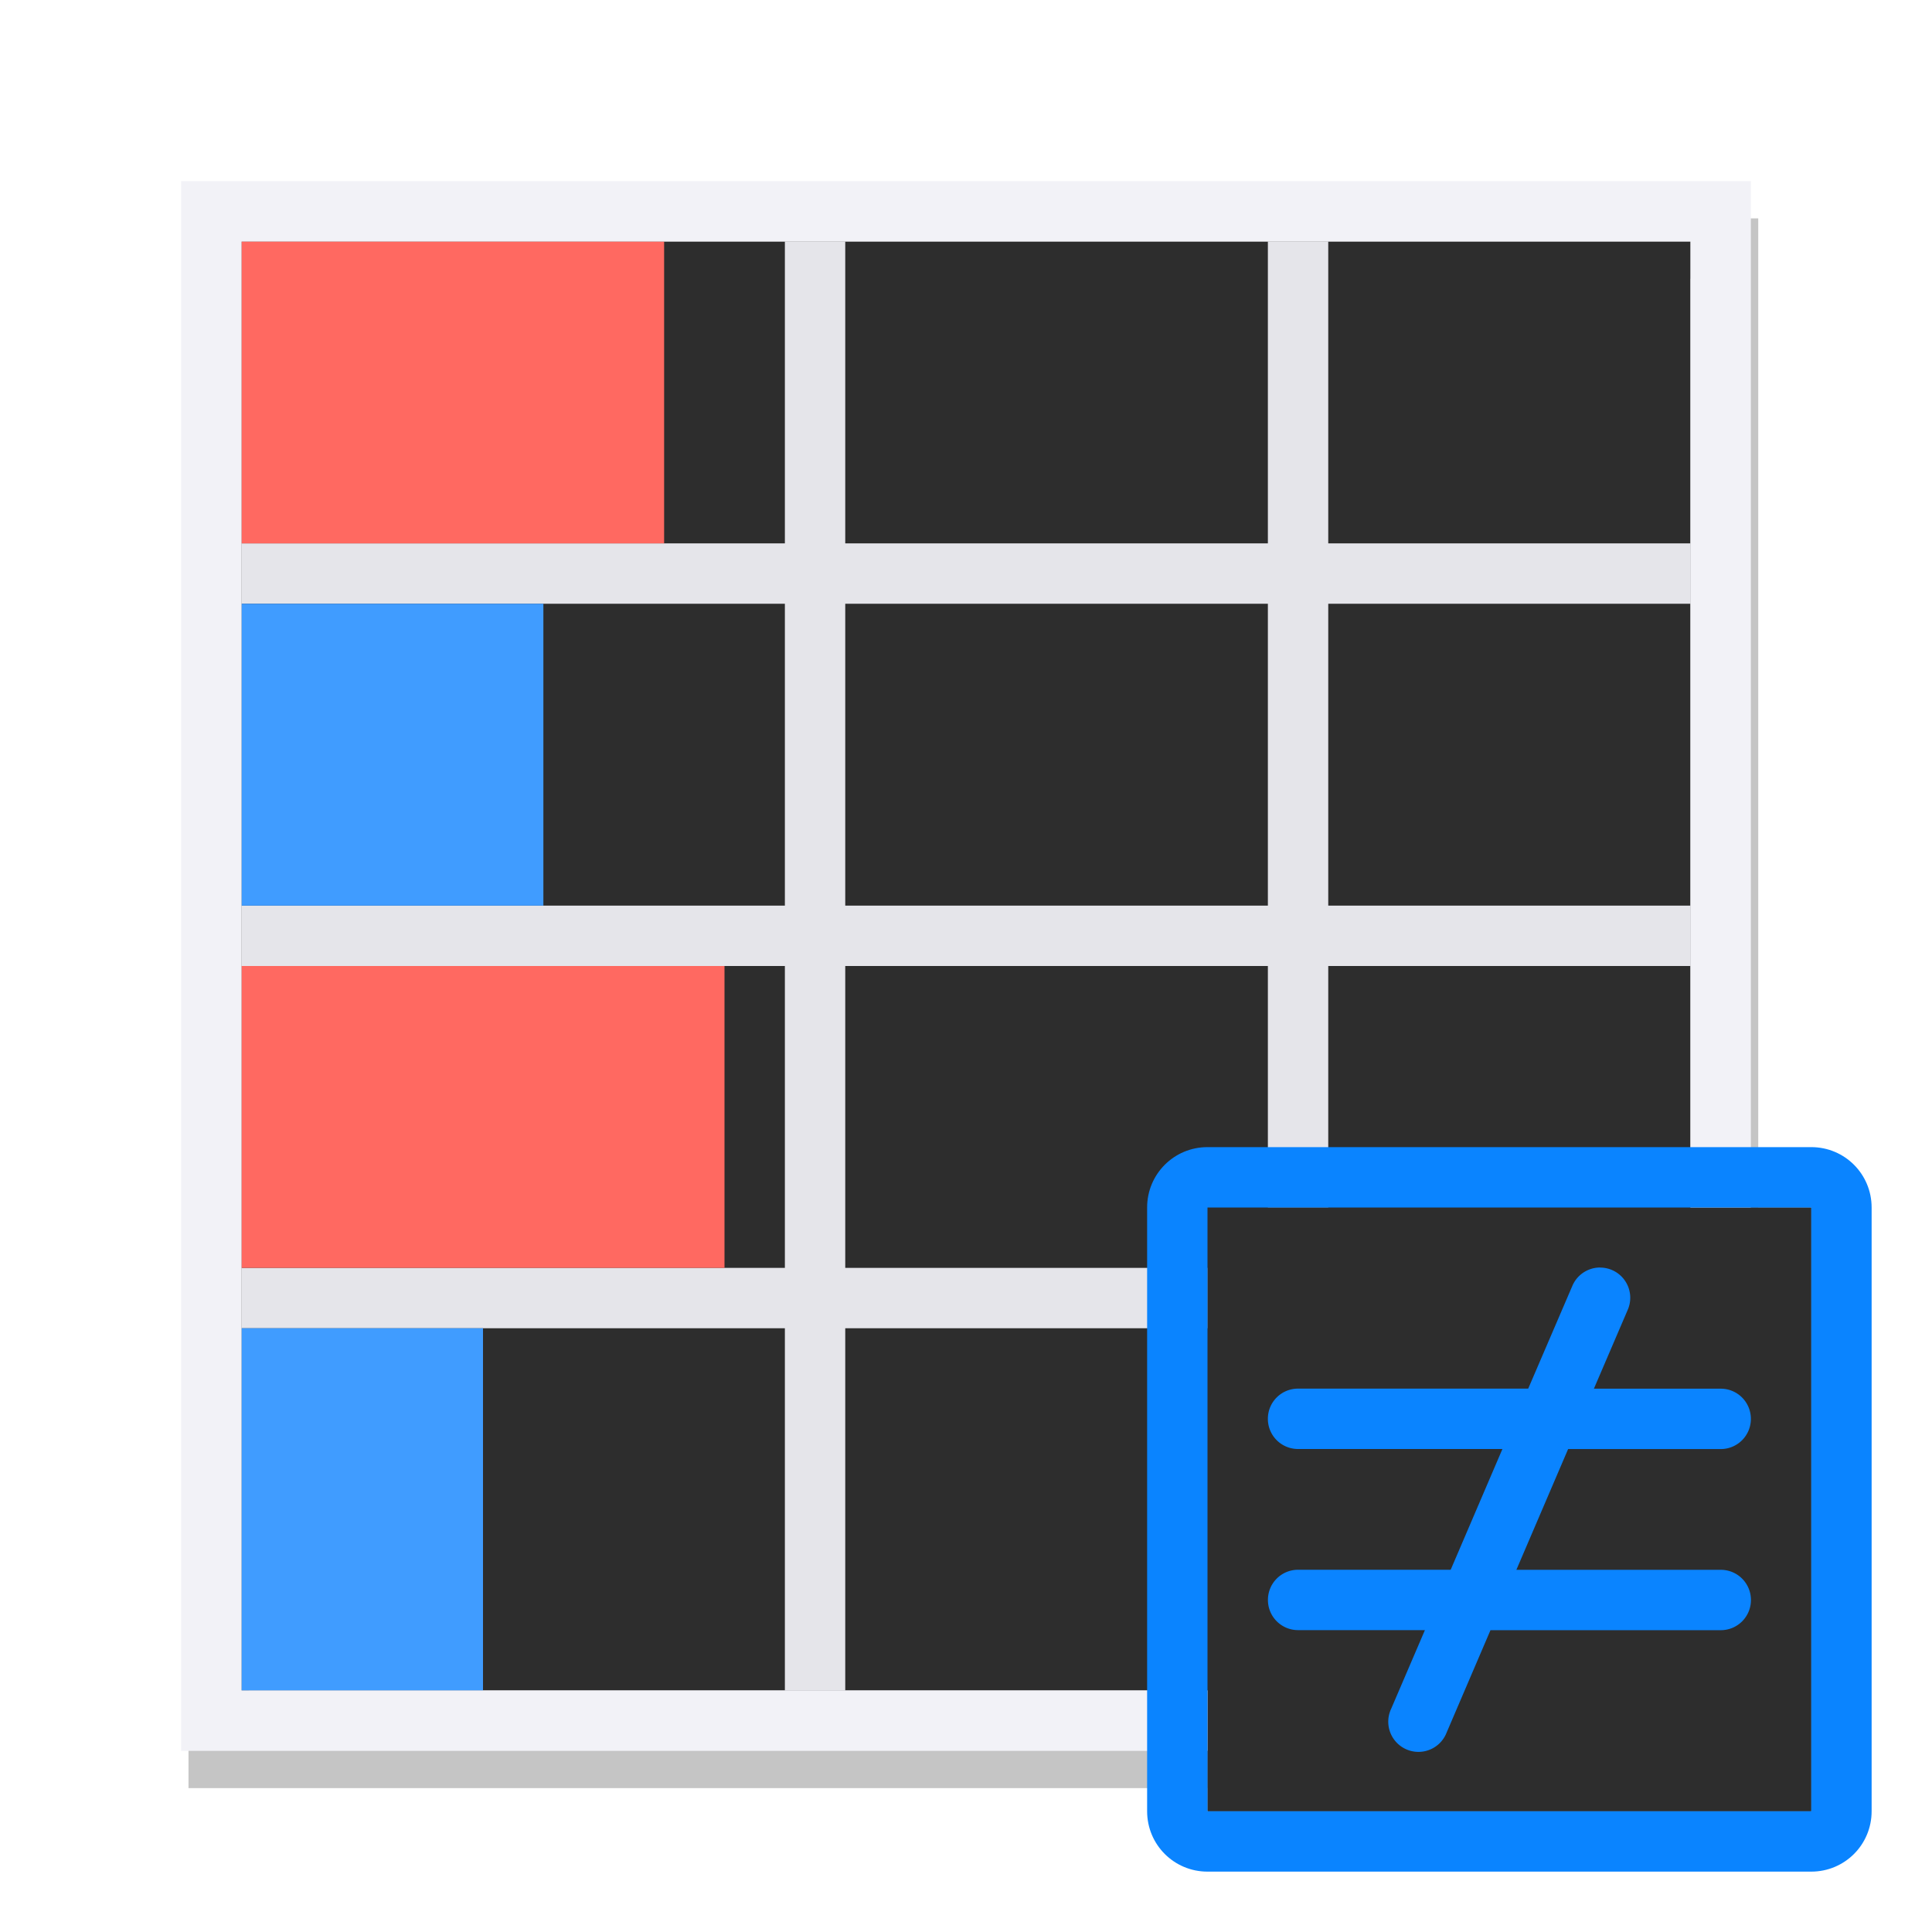 <svg height="32" viewBox="0 0 32 32" width="32" xmlns="http://www.w3.org/2000/svg" xmlns:xlink="http://www.w3.org/1999/xlink"><linearGradient id="a" gradientTransform="translate(-28 15)" gradientUnits="userSpaceOnUse" x1="14" x2="13.797" y1="22" y2="2.136"><stop offset="0" stop-color="#409cff"/><stop offset="1" stop-color="#0a84ff"/></linearGradient><linearGradient id="b" gradientUnits="userSpaceOnUse" x1="25" x2="25" xlink:href="#a" y1="31" y2="19.5"/><linearGradient id="c" gradientUnits="userSpaceOnUse" x1="27" x2="27" xlink:href="#a" y1="31" y2="19.5"/><filter id="d" color-interpolation-filters="sRGB" height="1.048" width="1.048" x="-.024" y="-.024"><feGaussianBlur stdDeviation=".26"/></filter><path d="m3.122 3.617v26h26v-26zm1 1h9 1 7 1 6v5 1 5 1 5 1 6h-6-1-7-1-9v-6-1-5-1-5-1z" fill-opacity=".227" filter="url(#d)"/><path d="m4 4h24v24h-24z" fill="#2d2d2d"/><path d="m13 4v5h-9v1h9v5h-9v1h9v5h-9v1h9v6h1v-6h7v6h1v-6h6v-1h-6v-5h6v-1h-6v-5h6v-1h-6v-5h-1v5h-7v-5zm1 6h7v5h-7zm0 6h7v5h-7z" fill="#e5e5ea"/><path d="m20 20h10v10h-10z" fill="#2d2d2d"/><path d="m4 4h7v5h-7z" fill="#ff6961"/><path d="m4 10h5v5h-5z" fill="#409cff"/><path d="m4 16h8v5h-8z" fill="#ff6961"/><path d="m4 22h4v6h-4z" fill="#409cff"/><path d="m3 3v26h26v-26zm1 1h9 1 7 1 6v5 1 5 1 5 1 6h-6-1-7-1-9v-6-1-5-1-5-1z" fill="#f2f2f7"/><path d="m20 20h10v10h-10z" fill="#2d2d2d"/><path d="m26.498 20.994a.5.5 0 0 0 -.457.309l-.729 1.697h-3.812c-.277 0-.5.223-.5.5s.223.5.5.5h3.385l-.857 2h-2.527c-.277 0-.5.223-.5.5s.223.5.5.5h2.1l-.559 1.303a.5.5 0 1 0 .918.395l.727-1.697h3.814c.277 0 .5-.223.5-.5s-.223-.5-.5-.5h-3.385l.857-2h2.527c.277 0 .5-.223.5-.5s-.223-.5-.5-.5h-2.1l.559-1.303a.5.5 0 0 0 -.461-.703z" fill="url(#b)"/><path d="m20 19c-.554 0-1 .446-1 1v10c0 .554.446 1 1 1h10c.554 0 1-.446 1-1v-10c0-.554-.446-1-1-1zm0 1h10v10h-10z" fill="url(#c)"/></svg>